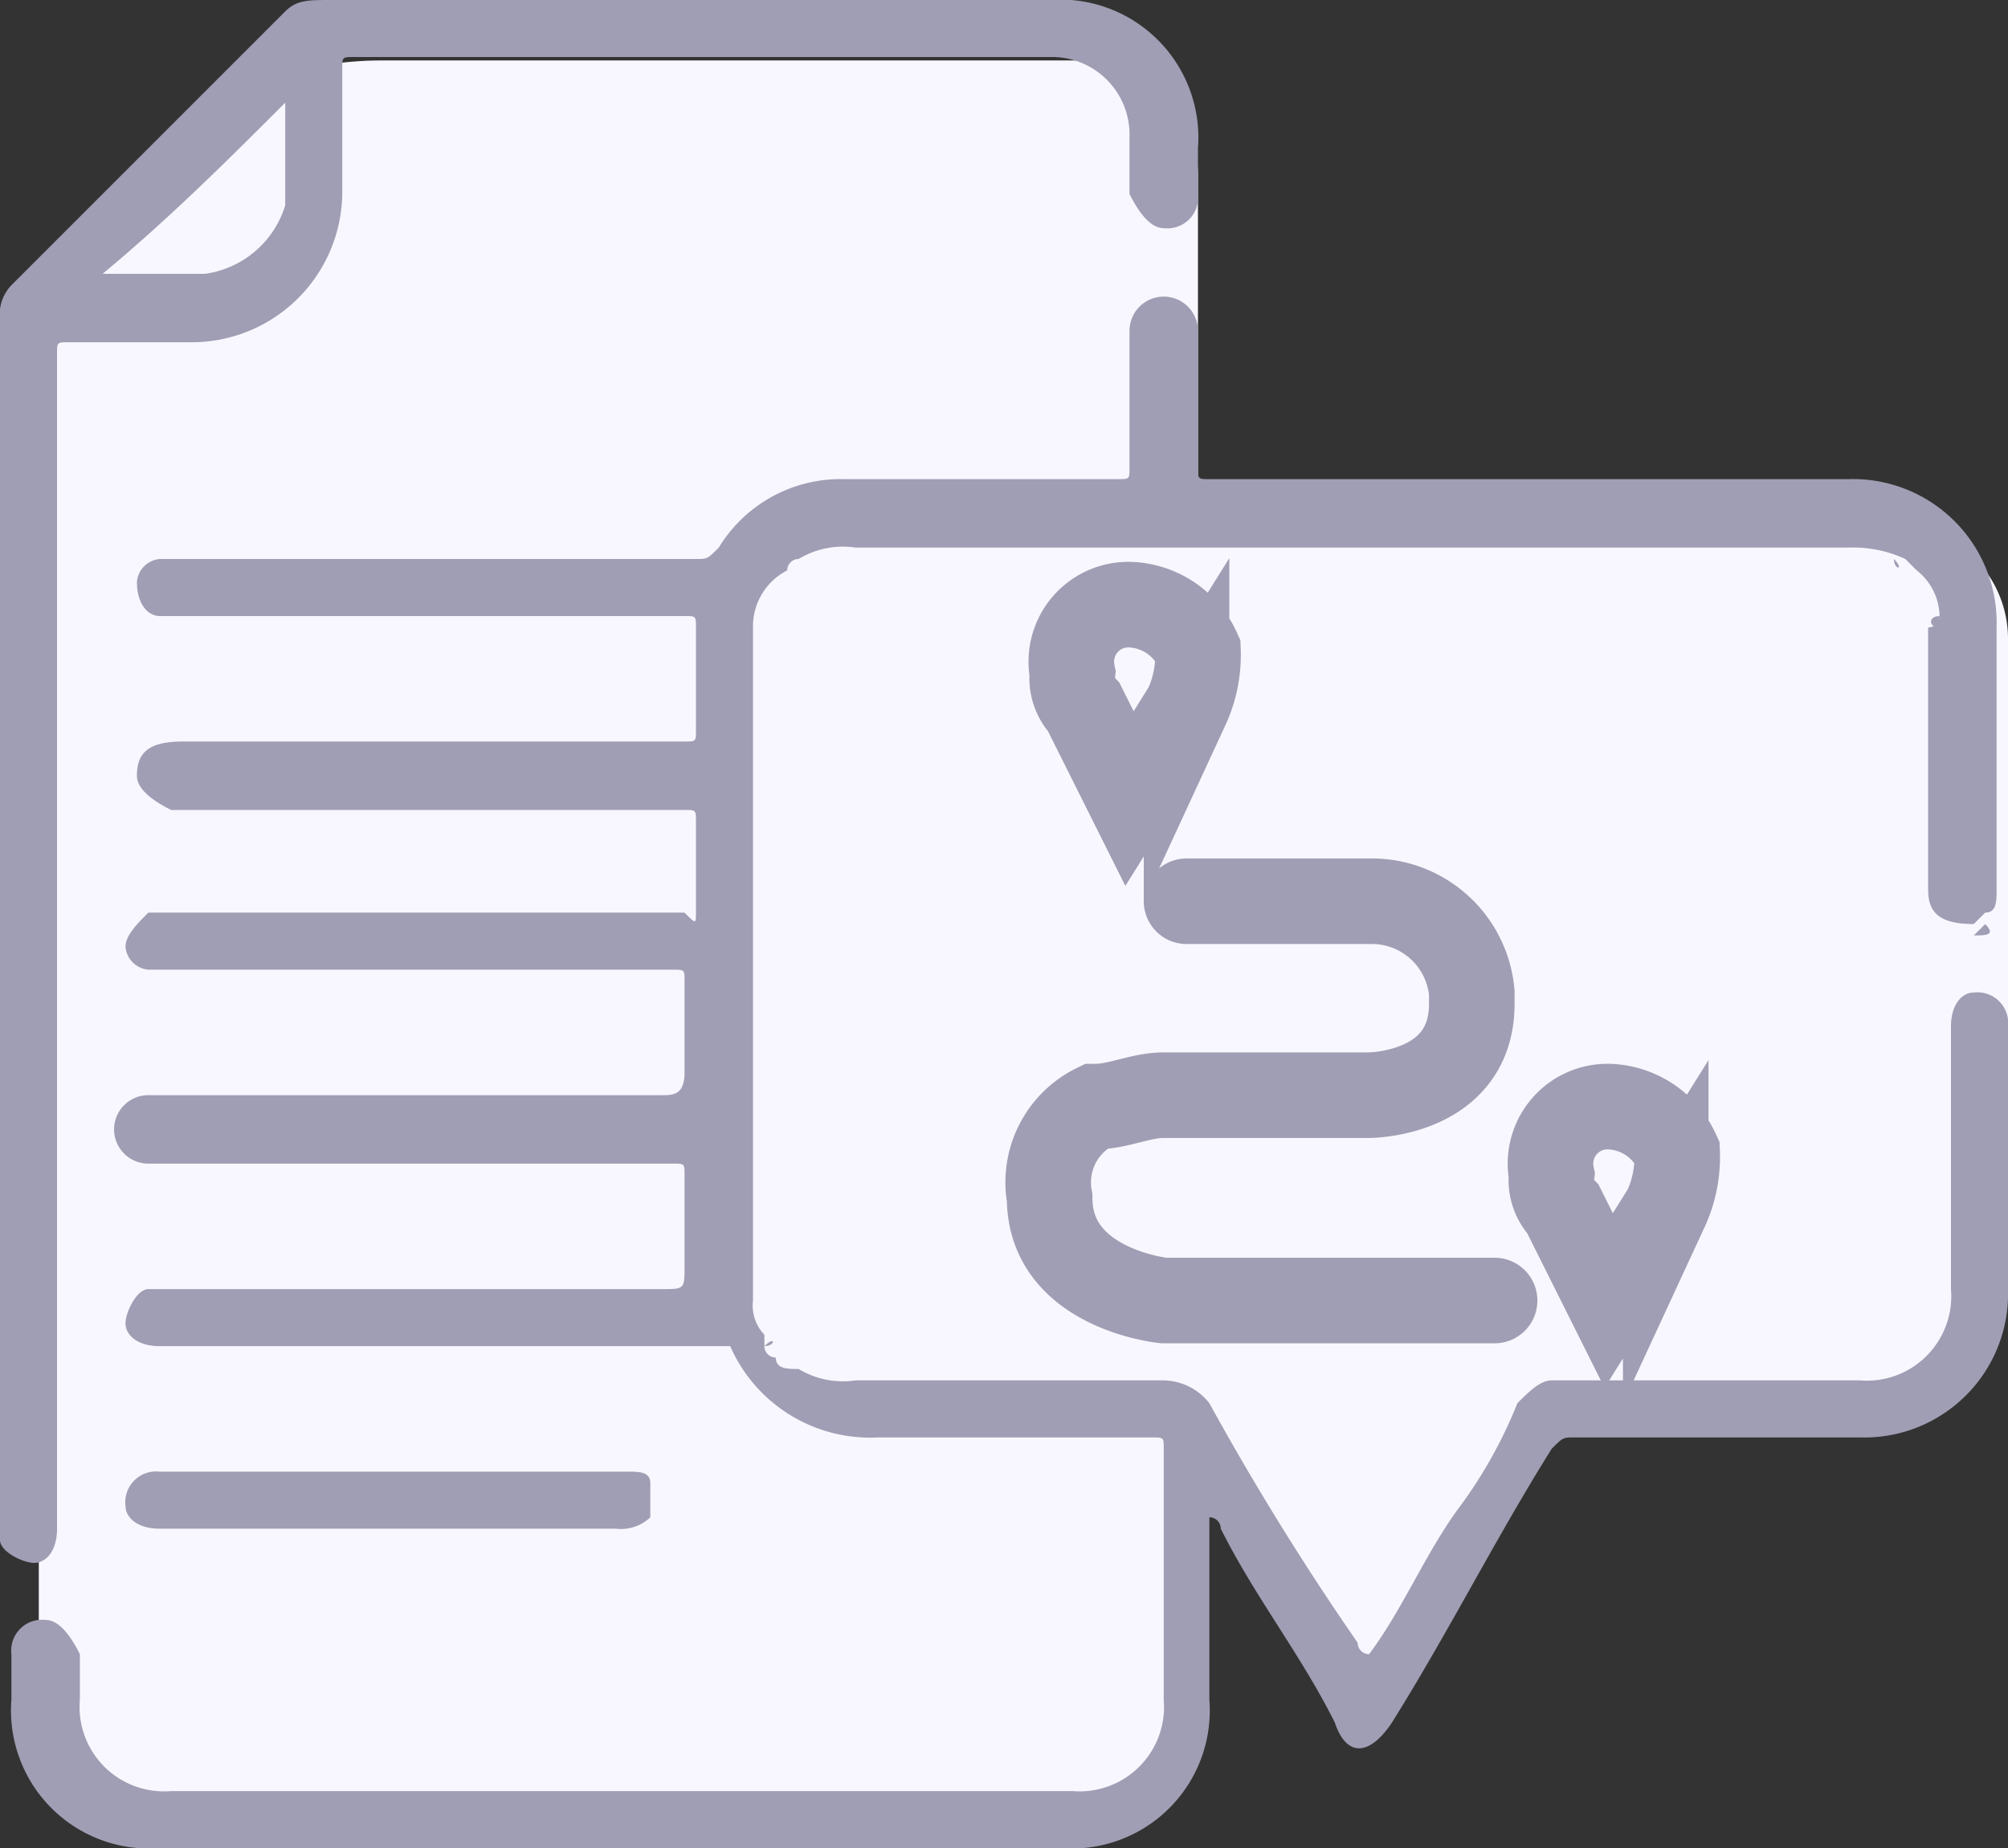 <svg xmlns="http://www.w3.org/2000/svg" viewBox="0 0 17.6 16.2"><rect x="0" y="0" width="17.6" height="16.2" fill="#333333" stroke="none"/><path d="M18.5,6.8v5.64a1,1,0,0,1-1,1h-3L12.81,16,11.4,14v2a1,1,0,0,1-1,1H2.24a1,1,0,0,1-1-1V4.73a3,3,0,0,1,3-3H10.4a1,1,0,0,1,1,1V5.8h6.1A1,1,0,0,1,18.5,6.8Z" transform="translate(-0.9 -1.2)" fill="#f8f7ff"/><path d="M11.3,9.1h1.6a.88.88,0,0,1,.9.8V10c0,.8-.9.8-.9.8H11.1c-.2,0-.4.1-.6.1a.74.74,0,0,0-.4.8c0,.8,1,.9,1,.9H14" transform="translate(-0.9 -1.2)" fill="none" stroke="#a09eb4" stroke-linecap="round" stroke-miterlimit="10" stroke-width="0.75"/><path d="M10.8,8.2l.5-.8a1.09,1.09,0,0,0,.1-.5.68.68,0,0,0-.6-.4h0a.5.5,0,0,0-.5.6.37.37,0,0,0,.1.3Z" transform="translate(-0.9 -1.2)" fill="none" stroke="#a09eb4" stroke-linecap="round" stroke-miterlimit="10" stroke-width="0.75"/><path d="M15,12.6l.5-.8a1.09,1.09,0,0,0,.1-.5.68.68,0,0,0-.6-.4h0a.5.5,0,0,0-.5.6.37.37,0,0,0,.1.3Z" transform="translate(-0.9 -1.2)" fill="none" stroke="#a09eb4" stroke-linecap="round" stroke-miterlimit="10" stroke-width="0.75"/><path d="M17.9,6.6a.52.52,0,0,0-.2-.4l-.1-.1a1.09,1.09,0,0,0-.5-.1H8.4a.75.75,0,0,0-.5.1.1.1,0,0,0-.1.1.55.55,0,0,0-.3.5v5.8h0v.1a.37.37,0,0,0,.1.3V13a.1.1,0,0,0,.1.1c0,.1.1.1.2.1a.75.75,0,0,0,.5.1h2.7a.52.52,0,0,1,.4.2,23.92,23.92,0,0,0,1.3,2.1.1.1,0,0,0,.1.1c.3-.4.5-.9.8-1.3a4.05,4.05,0,0,0,.5-.9c.1-.1.2-.2.3-.2h2.7a.74.74,0,0,0,.8-.8V10.2c0-.2.1-.3.2-.3a.27.27,0,0,1,.3.3v2.3a1.26,1.26,0,0,1-1.3,1.3H14.7c-.1,0-.1,0-.2.1-.5.8-.9,1.6-1.4,2.4-.2.3-.4.3-.5,0-.3-.6-.7-1.1-1-1.7a.1.1,0,0,0-.1-.1v1.6a1.21,1.21,0,0,1-1.3,1.3H2.3A1.21,1.21,0,0,1,1,16.1v-.4a.27.27,0,0,1,.3-.3q.15,0,.3.3v.4a.74.74,0,0,0,.8.8h7.9a.74.74,0,0,0,.8-.8V13.9c0-.1,0-.1-.1-.1H8.6A1.34,1.34,0,0,1,7.3,13h-5c-.2,0-.3-.1-.3-.2s.1-.3.2-.3H6.7c.2,0,.2,0,.2-.2v-.8c0-.1,0-.1-.1-.1H2.2a.3.3,0,0,1,0-.6H6.7c.1,0,.2,0,.2-.2V9.8c0-.1,0-.1-.1-.1H2.2A.22.22,0,0,1,2,9.5c0-.1.1-.2.2-.3H6.9c.1.1.1.1.1,0V8.4c0-.1,0-.1-.1-.1H2.4q-.3-.15-.3-.3c0-.2.1-.3.4-.3H6.9c.1,0,.1,0,.1-.1V6.7c0-.1,0-.1-.1-.1H2.3c-.1,0-.2-.1-.2-.3a.22.22,0,0,1,.2-.2H7c.1,0,.1,0,.2-.1a1.25,1.25,0,0,1,1.1-.6h2.4c.1,0,.1,0,.1-.1V4.1a.3.3,0,1,1,.6,0V5.3c0,.1,0,.1.1.1h5.6a1.26,1.26,0,0,1,1.3,1.3V9c0,.1,0,.2-.1.2l-.1.1c-.3,0-.4-.1-.4-.3V6.7A.1.1,0,0,0,17.9,6.6Z" transform="translate(-0.9 -1.2)" fill="#a09eb4"/><path d="M17.9,6.6v.1C17.8,6.7,17.8,6.6,17.9,6.6Z" transform="translate(-0.9 -1.2)" fill="#a09eb4"/><path d="M17.5,6.1h0C17.6,6.2,17.5,6.2,17.5,6.1Z" transform="translate(-0.9 -1.2)" fill="#a09eb4"/><path d="M18.2,9.4l.1-.1C18.4,9.4,18.3,9.4,18.2,9.4Z" transform="translate(-0.9 -1.2)" fill="#a09eb4"/><path d="M7.5,12.7Z" transform="translate(-0.9 -1.2)" fill="#a09eb4"/><path d="M7.6,13h0C7.7,12.9,7.7,13,7.6,13Z" transform="translate(-0.9 -1.2)" fill="#a09eb4"/><path d="M.9,9.3V4A.37.37,0,0,1,1,3.7L3.4,1.3c.1-.1.2-.1.4-.1h6.3a1.21,1.21,0,0,1,1.3,1.3v.4a.27.27,0,0,1-.3.3q-.15,0-.3-.3V2.4a.68.68,0,0,0-.7-.7H4c-.1,0-.1,0-.1.1V2.9A1.32,1.32,0,0,1,2.6,4.2H1.5c-.1,0-.1,0-.1.1V14.6c0,.2-.1.3-.2.3s-.3-.1-.3-.2V9.3ZM3.4,2.1c-.5.5-1,1-1.6,1.5h.9A.86.86,0,0,0,3.4,3Z" transform="translate(-0.9 -1.2)" fill="#a09eb4"/><path d="M4.4,14.1h2c.1,0,.2,0,.2.1v.3a.37.37,0,0,1-.3.1h-4c-.2,0-.3-.1-.3-.2a.27.27,0,0,1,.3-.3H4.4Z" transform="translate(-0.9 -1.2)" fill="#a09eb4"/></svg>
